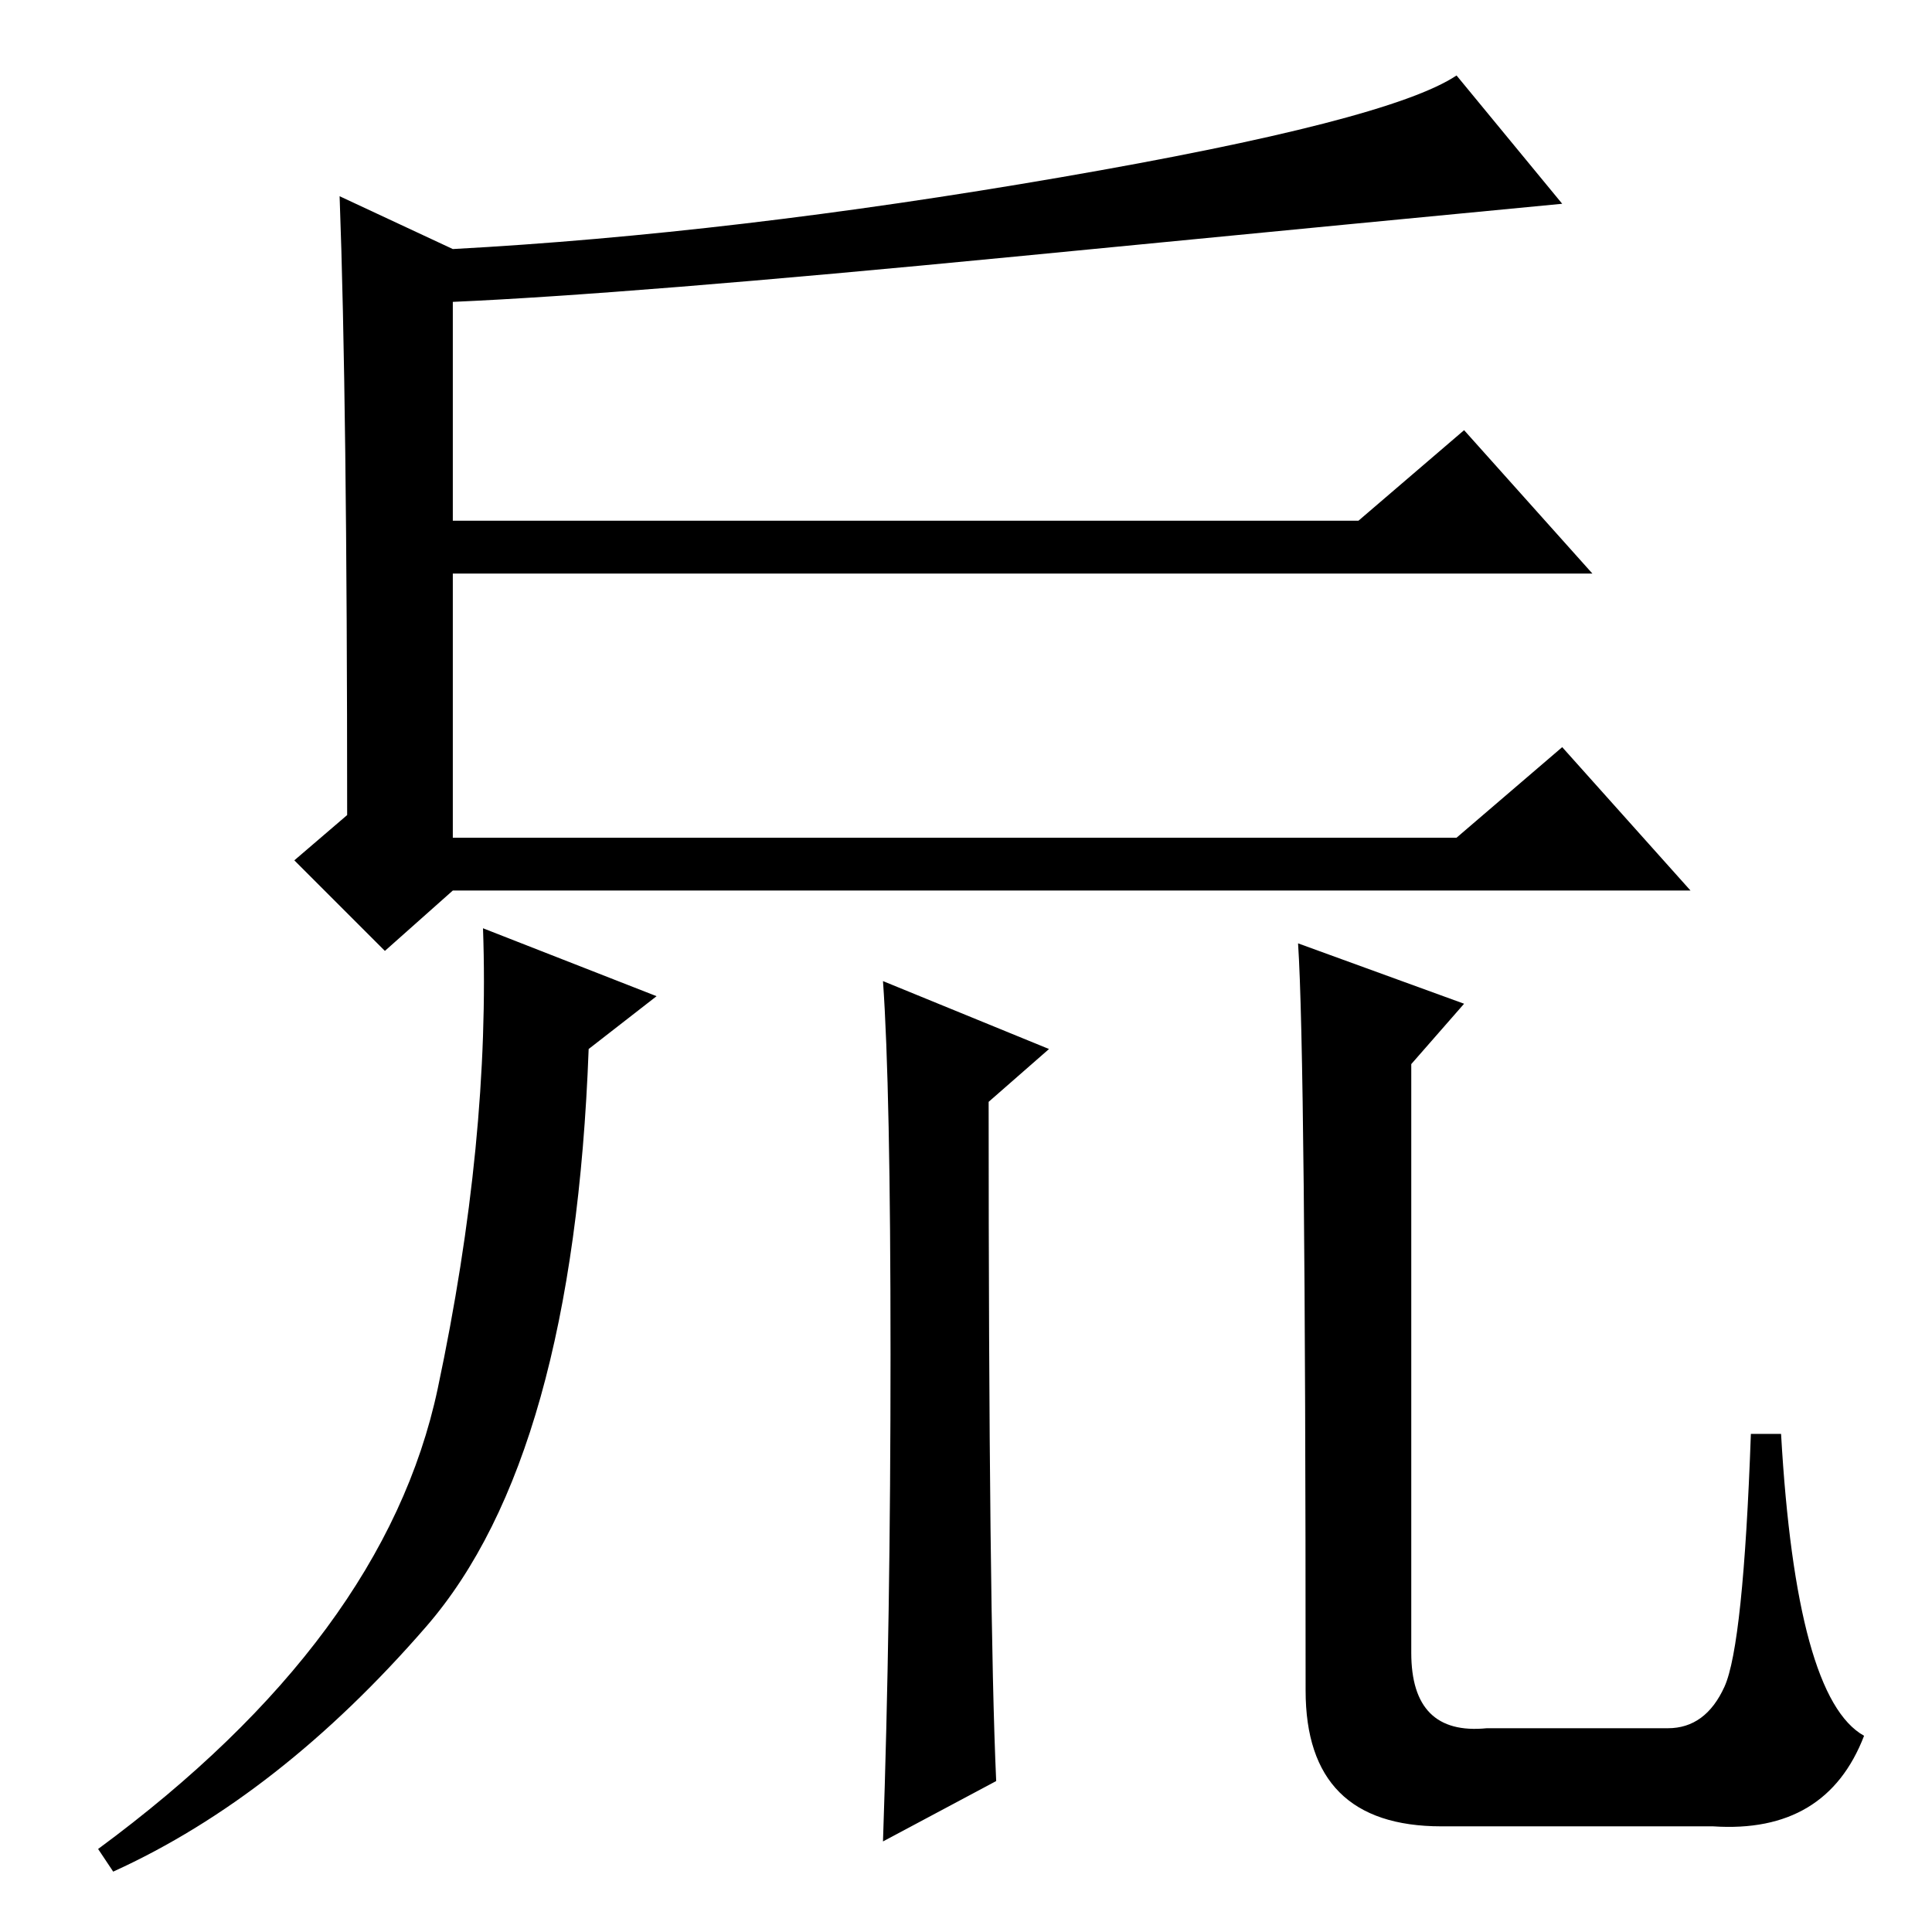 <?xml version="1.0" standalone="no"?>
<!DOCTYPE svg PUBLIC "-//W3C//DTD SVG 1.1//EN" "http://www.w3.org/Graphics/SVG/1.1/DTD/svg11.dtd" >
<svg xmlns="http://www.w3.org/2000/svg" xmlns:xlink="http://www.w3.org/1999/xlink" version="1.1" viewBox="0 -36 256 256">
  <g transform="matrix(1 0 0 -1 0 220)">
   <path fill="currentColor"
d="M45 230l15 -7q37 2 80.5 9.5t52.5 13.5l14 -17q-21 -2 -72.5 -7t-74.5 -6v-29h120l14 12l17 -19h-151v-35h133l14 12l17 -19h-164l-9 -8l-12 12l7 6q0 55 -1 82zM118 76.5q0 35.5 -1 49.5l22 -9l-8 -7q0 -68 1 -90l-15 -8q1 29 1 64.5zM58 72q7 33 6 61l23 -9l-9 -7
q-2 -54 -21.5 -76.5t-41.5 -32.5l-2 3q38 28 45 61zM172 131l22 -8l-7 -8v-78q0 -11 10 -10h24q5 0 7.5 5.5t3.5 33.5h4q2 -35 11 -40q-5 -13 -20 -12h-36q-18 0 -18 18q0 84 -1 99z" />
  </g>

</svg>

